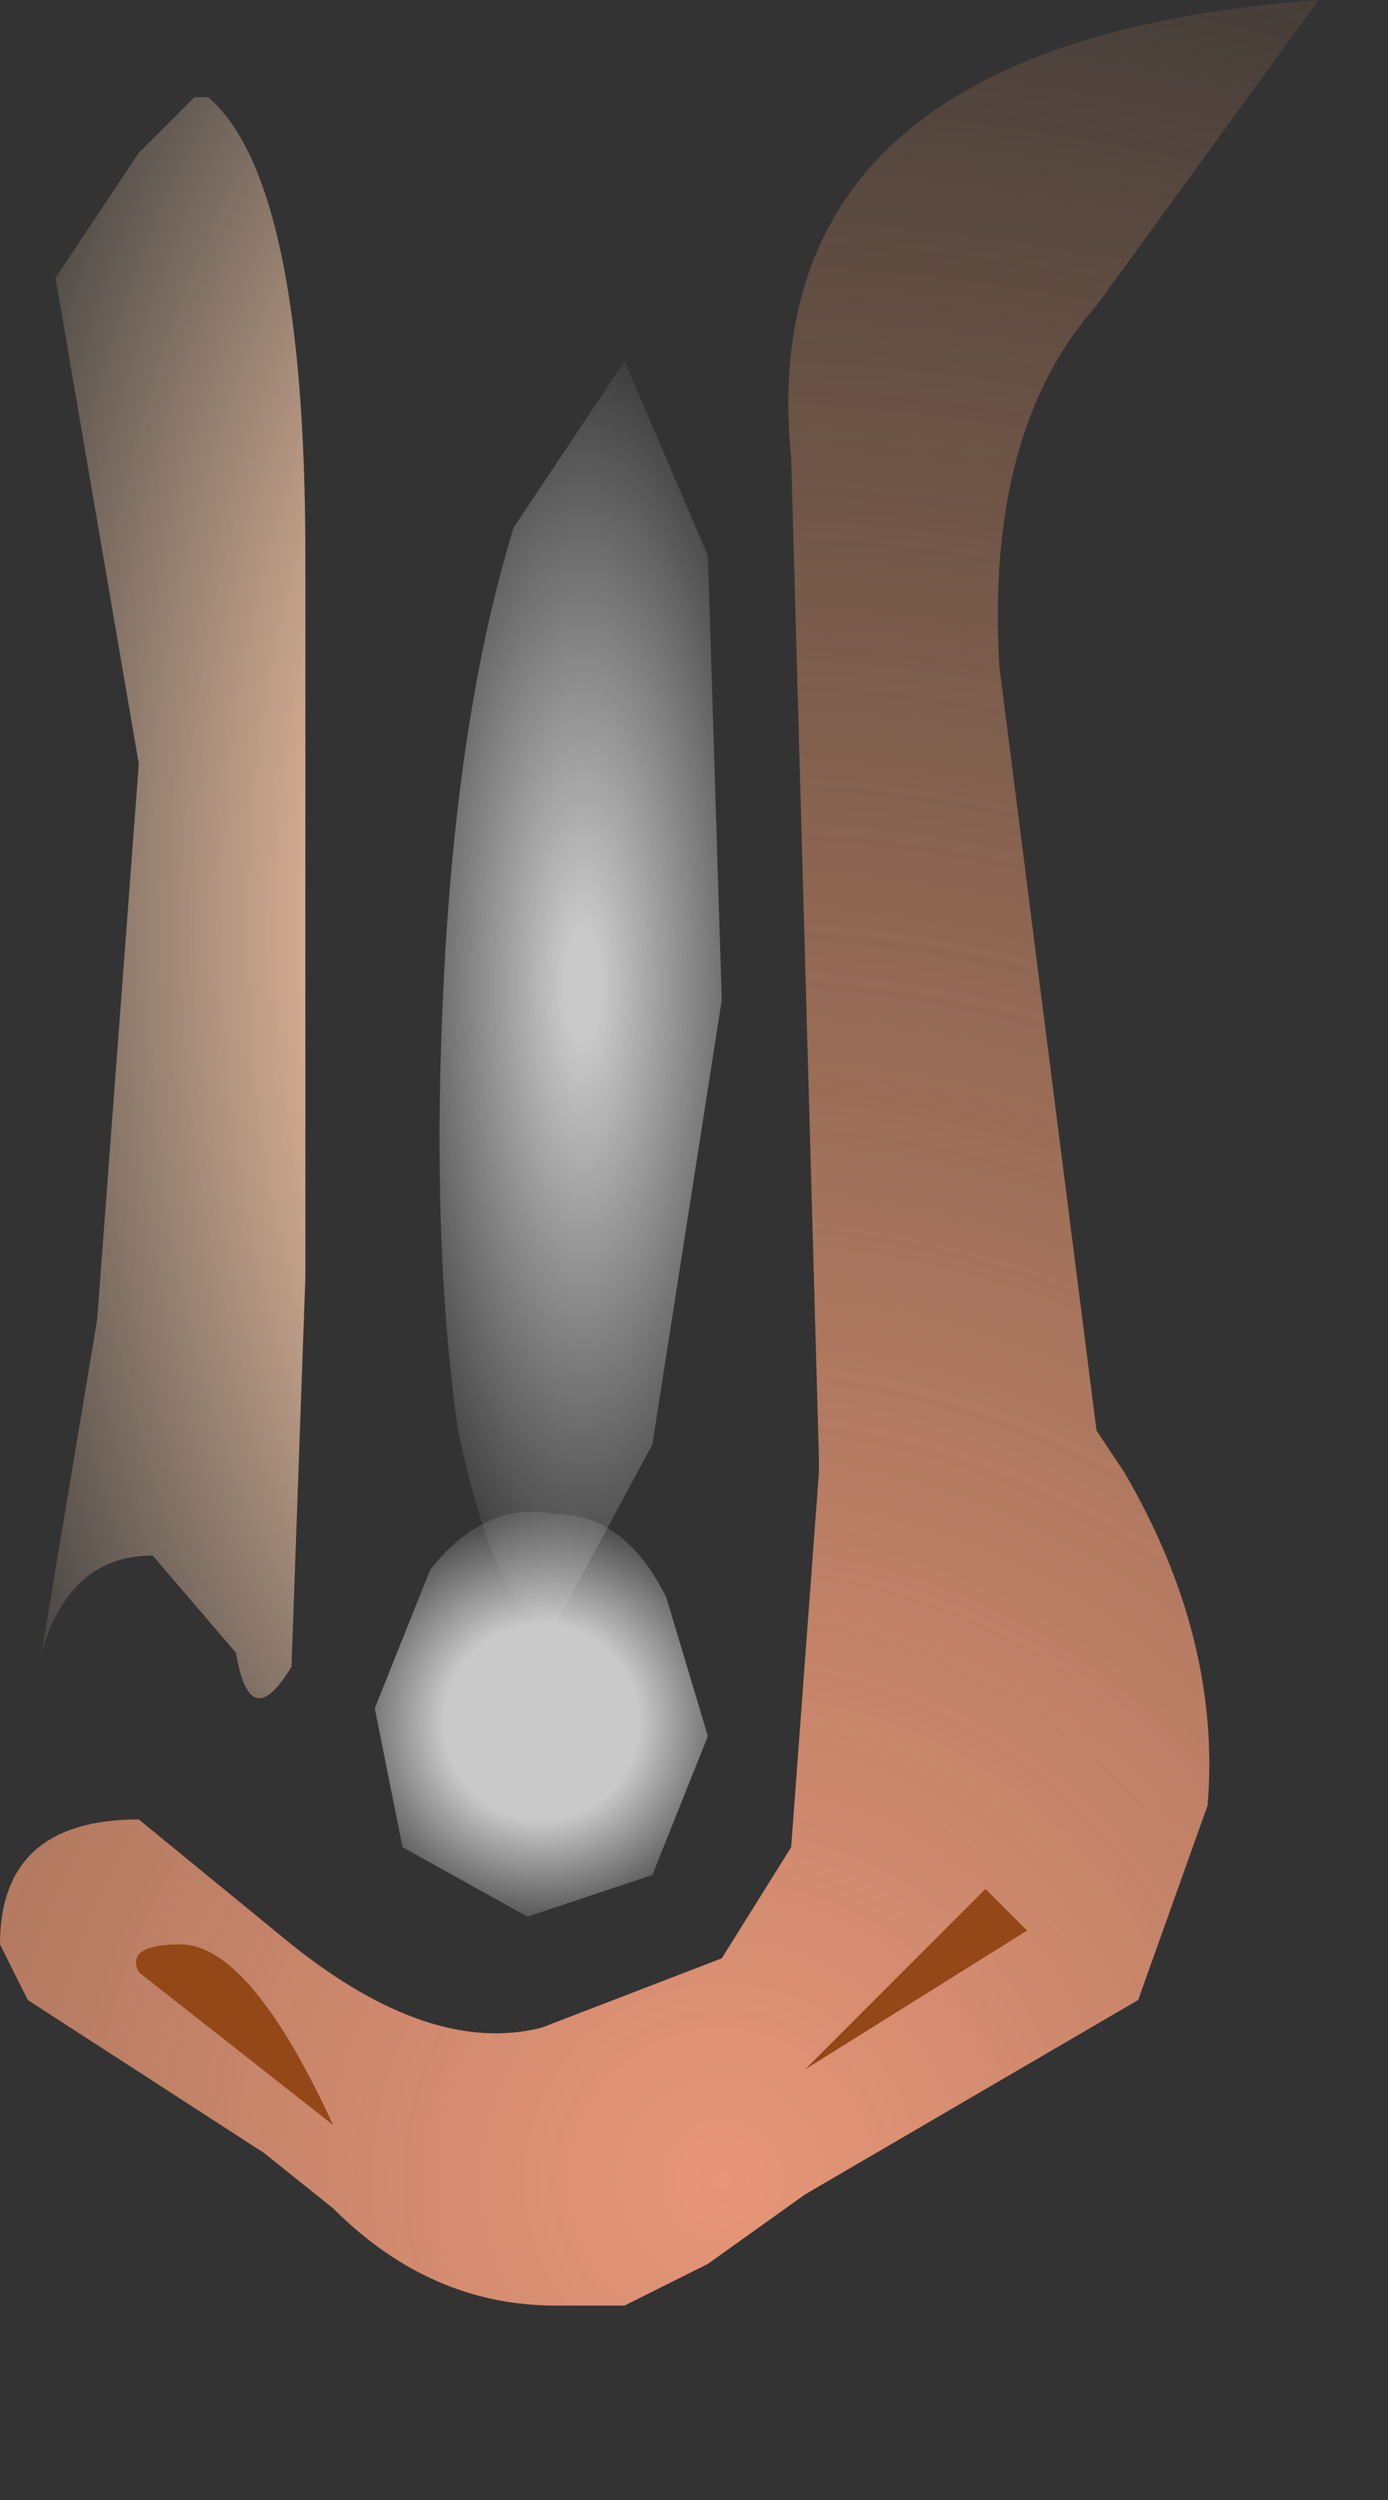 <svg xmlns="http://www.w3.org/2000/svg" width="5" height="9"><rect width="100%" height="100%" fill="#333333" stroke="none"/><g><radialGradient id="a" gradientUnits="userSpaceOnUse" gradientTransform="matrix(.003 0 -0 .006 2 3.35)" spreadMethod="pad" cx="0" cy="0" r="819.2" fx="160" fy="0"><stop offset=".337" stop-color="#f9c29f"/><stop offset="1" stop-color="#fedec1" stop-opacity="0"/></radialGradient><path d="M.75.35Q1.1.65 1.1 2v2.6L1.05 6q-.15.25-.2-.05l-.3-.35q-.3 0-.4.35l.2-1.2.15-2L.2 1 .5.55l.2-.2h.05" fill="url(#a)"/><radialGradient id="b" gradientUnits="userSpaceOnUse" gradientTransform="matrix(.011 0 -0 .011 2.6 7.85)" spreadMethod="pad" cx="0" cy="0" r="819.2" fx="0" fy="0"><stop offset="0" stop-color="#e89679"/><stop offset="1" stop-color="#f3a26e" stop-opacity="0"/></radialGradient><path d="M0 7q0-.45.5-.45l.55.45q.5.4.9.3l.65-.25.25-.4.1-1.35v-.05l-.1-3.6Q2.7.15 4.75 0l-.8 1.1q-.4.45-.35 1.3l.35 2.75.1.15q.35.6.3 1.2l-.25.7-1.2.7-.35.25-.3.15H2q-.45 0-.8-.35l-.25-.2L.1 7.2 0 7" fill="url(#b)"/><path d="M3.7 6.95l-.8.5.65-.65.15.15M.65 7q.25 0 .55.65L.5 7.1Q.45 7 .65 7" fill="#944717"/><radialGradient id="c" gradientUnits="userSpaceOnUse" gradientTransform="matrix(.001 0 -0 .001 1.95 6.2)" spreadMethod="pad" cx="0" cy="0" r="819.2" fx="0" fy="0"><stop offset=".431" stop-color="#fff" stop-opacity=".733"/><stop offset="1" stop-color="#fff" stop-opacity="0"/></radialGradient><path d="M1.9 6.9l-.45-.25-.1-.5.2-.5q.2-.25.45-.2.25 0 .4.3l.15.5-.2.5-.45.15" fill="url(#c)"/><radialGradient id="d" gradientUnits="userSpaceOnUse" gradientTransform="matrix(.001 0 -0 .003 2.1 3.55)" spreadMethod="pad" cx="0" cy="0" r="819.2" fx="0" fy="0"><stop offset=".082" stop-color="#fff" stop-opacity=".733"/><stop offset="1" stop-color="#fff" stop-opacity="0"/></radialGradient><path d="M1.65 5.15q-.1-.7-.05-1.65t.25-1.6l.4-.6.3.7.05 1.6-.25 1.6-.35.65q-.2 0-.35-.7" fill="url(#d)"/></g></svg>